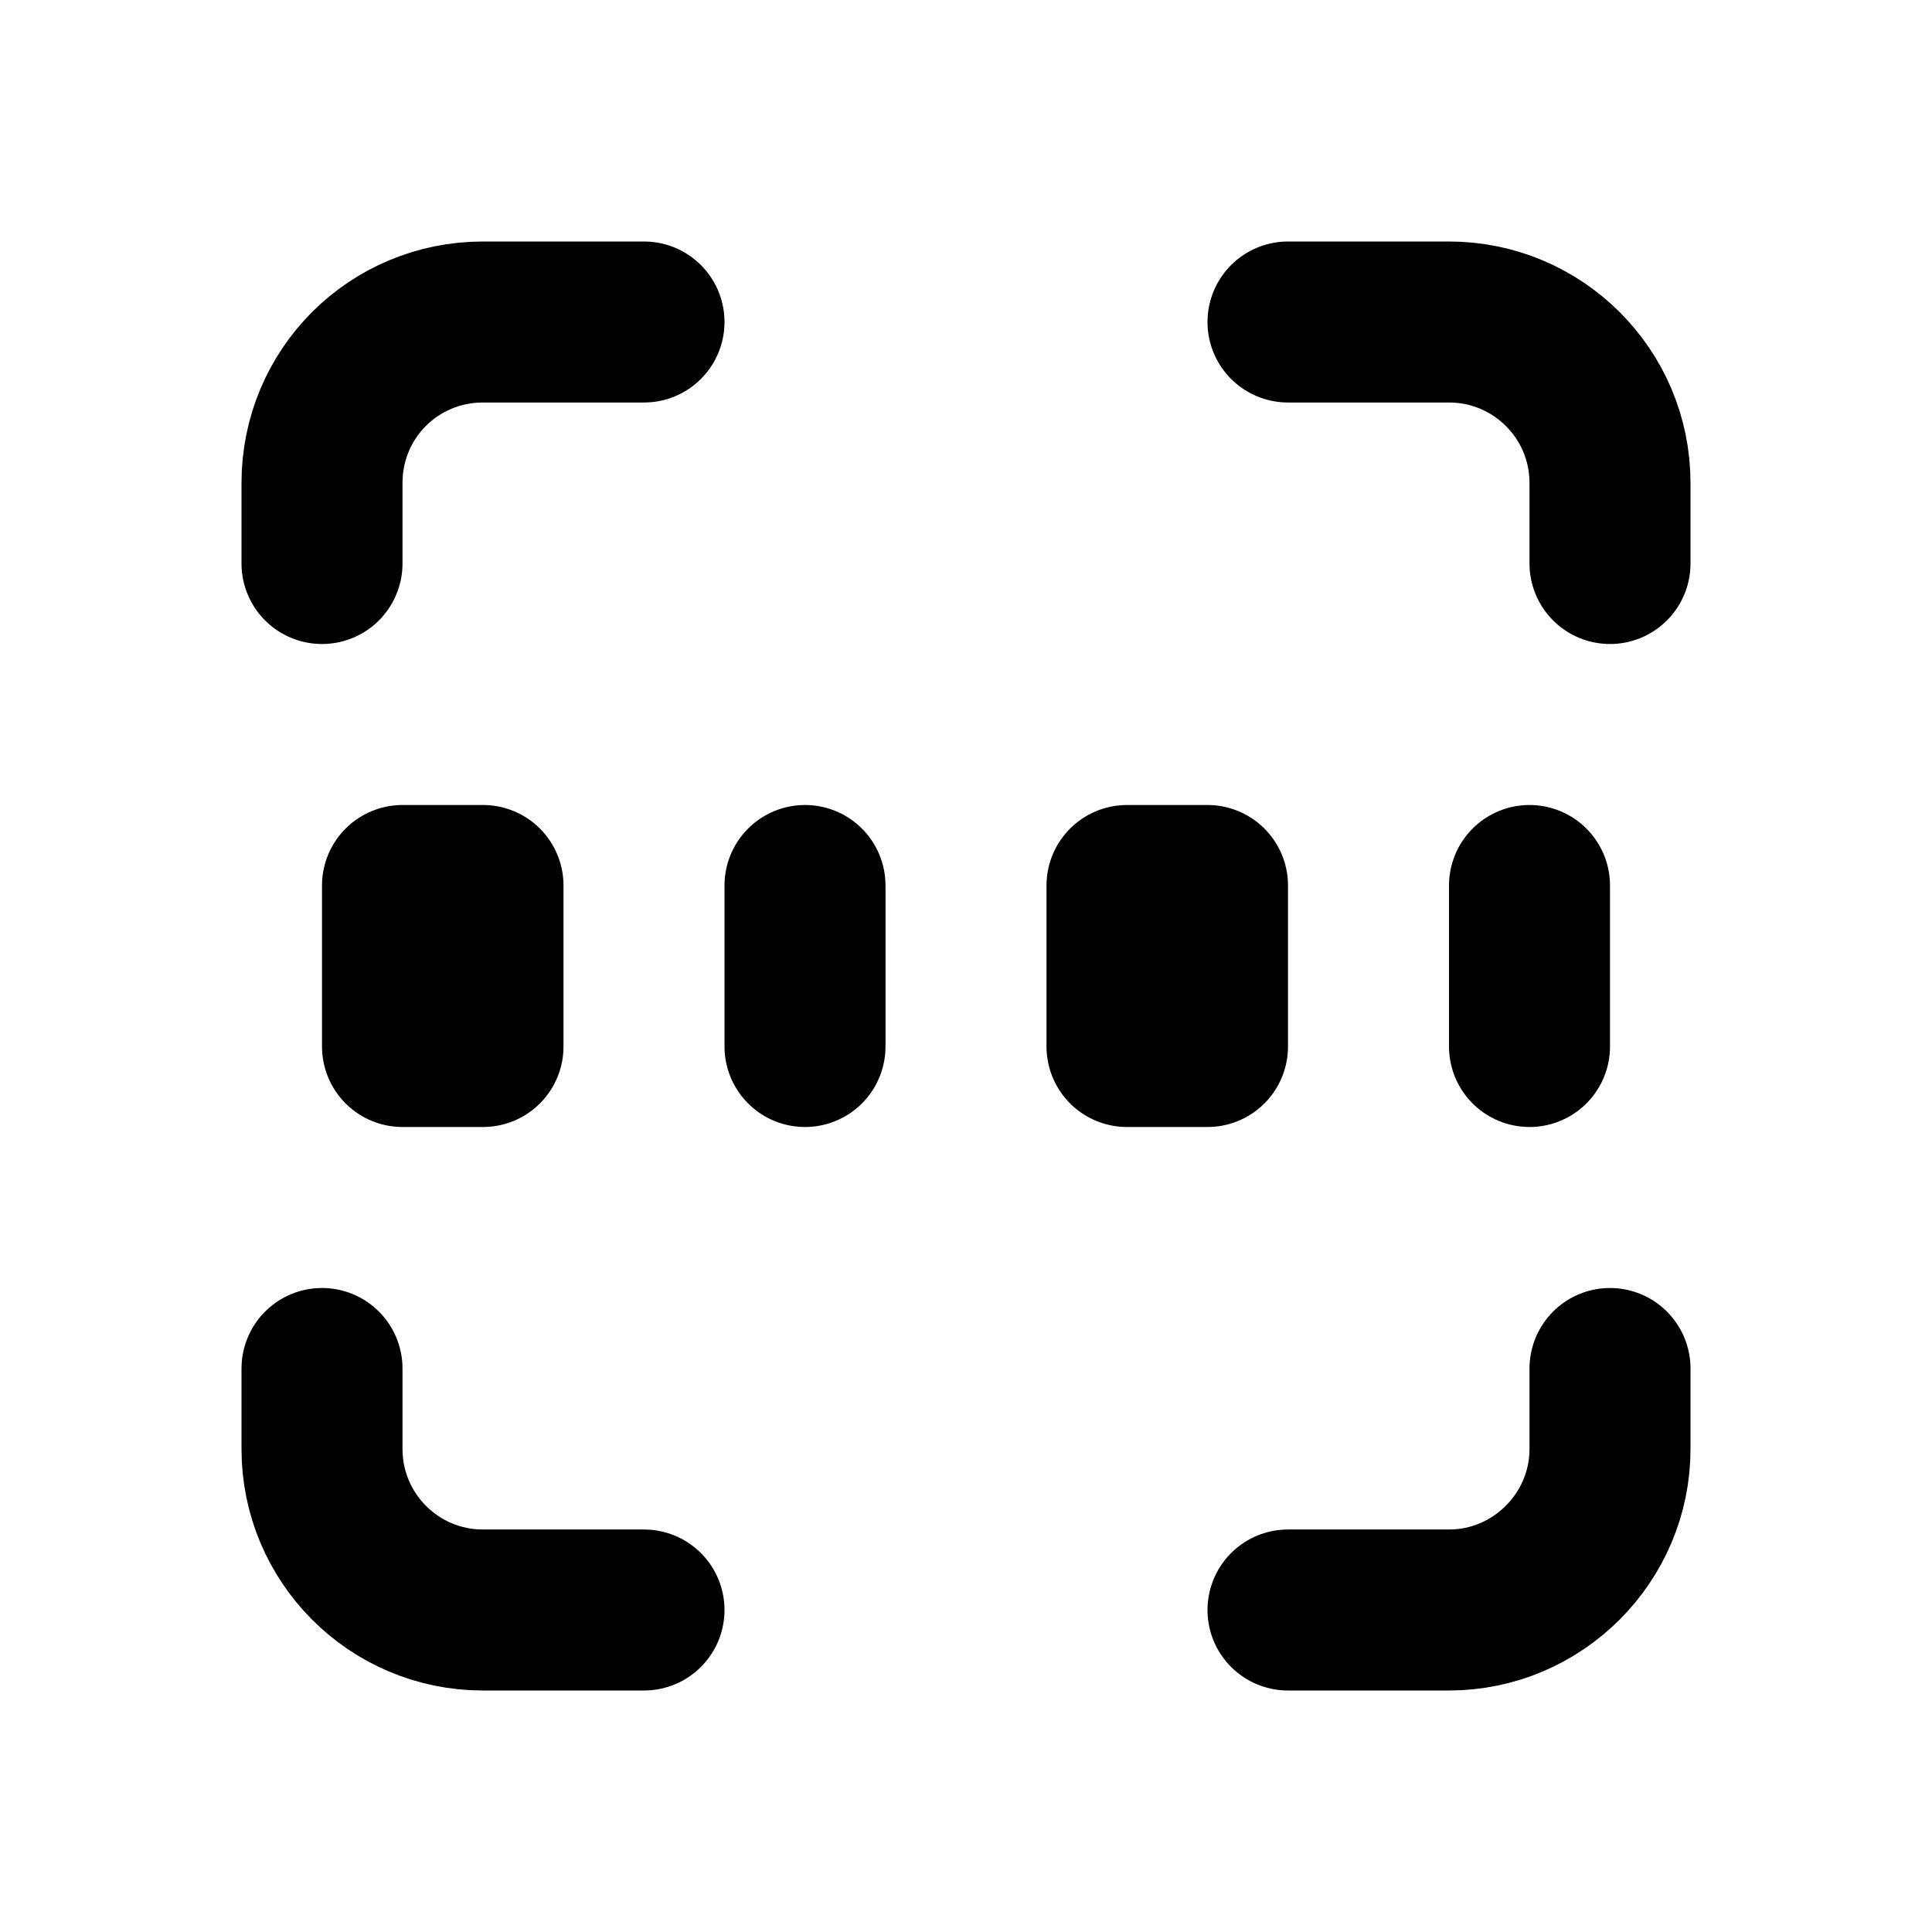 <svg viewBox="0 0 24 24" xmlns="http://www.w3.org/2000/svg"><g fill="none"><path d="M0 0h24v24H0Z"/><g stroke-linecap="round" stroke-width="2" stroke="#000" fill="none" stroke-linejoin="round"><path d="M4 7V6v0c0-1.11.89-2 2-2h2"/><path d="M4 17v1 0c0 1.1.89 2 2 2h2"/><path d="M16 4h2v0c1.1 0 2 .89 2 2v1"/><path d="M16 20h2v0c1.1 0 2-.9 2-2v-1"/><path d="M5 11h1v2H5Z"/><path d="M10 11l0 2"/><path d="M14 11h1v2h-1Z"/><path d="M19 11l0 2"/></g></g></svg>